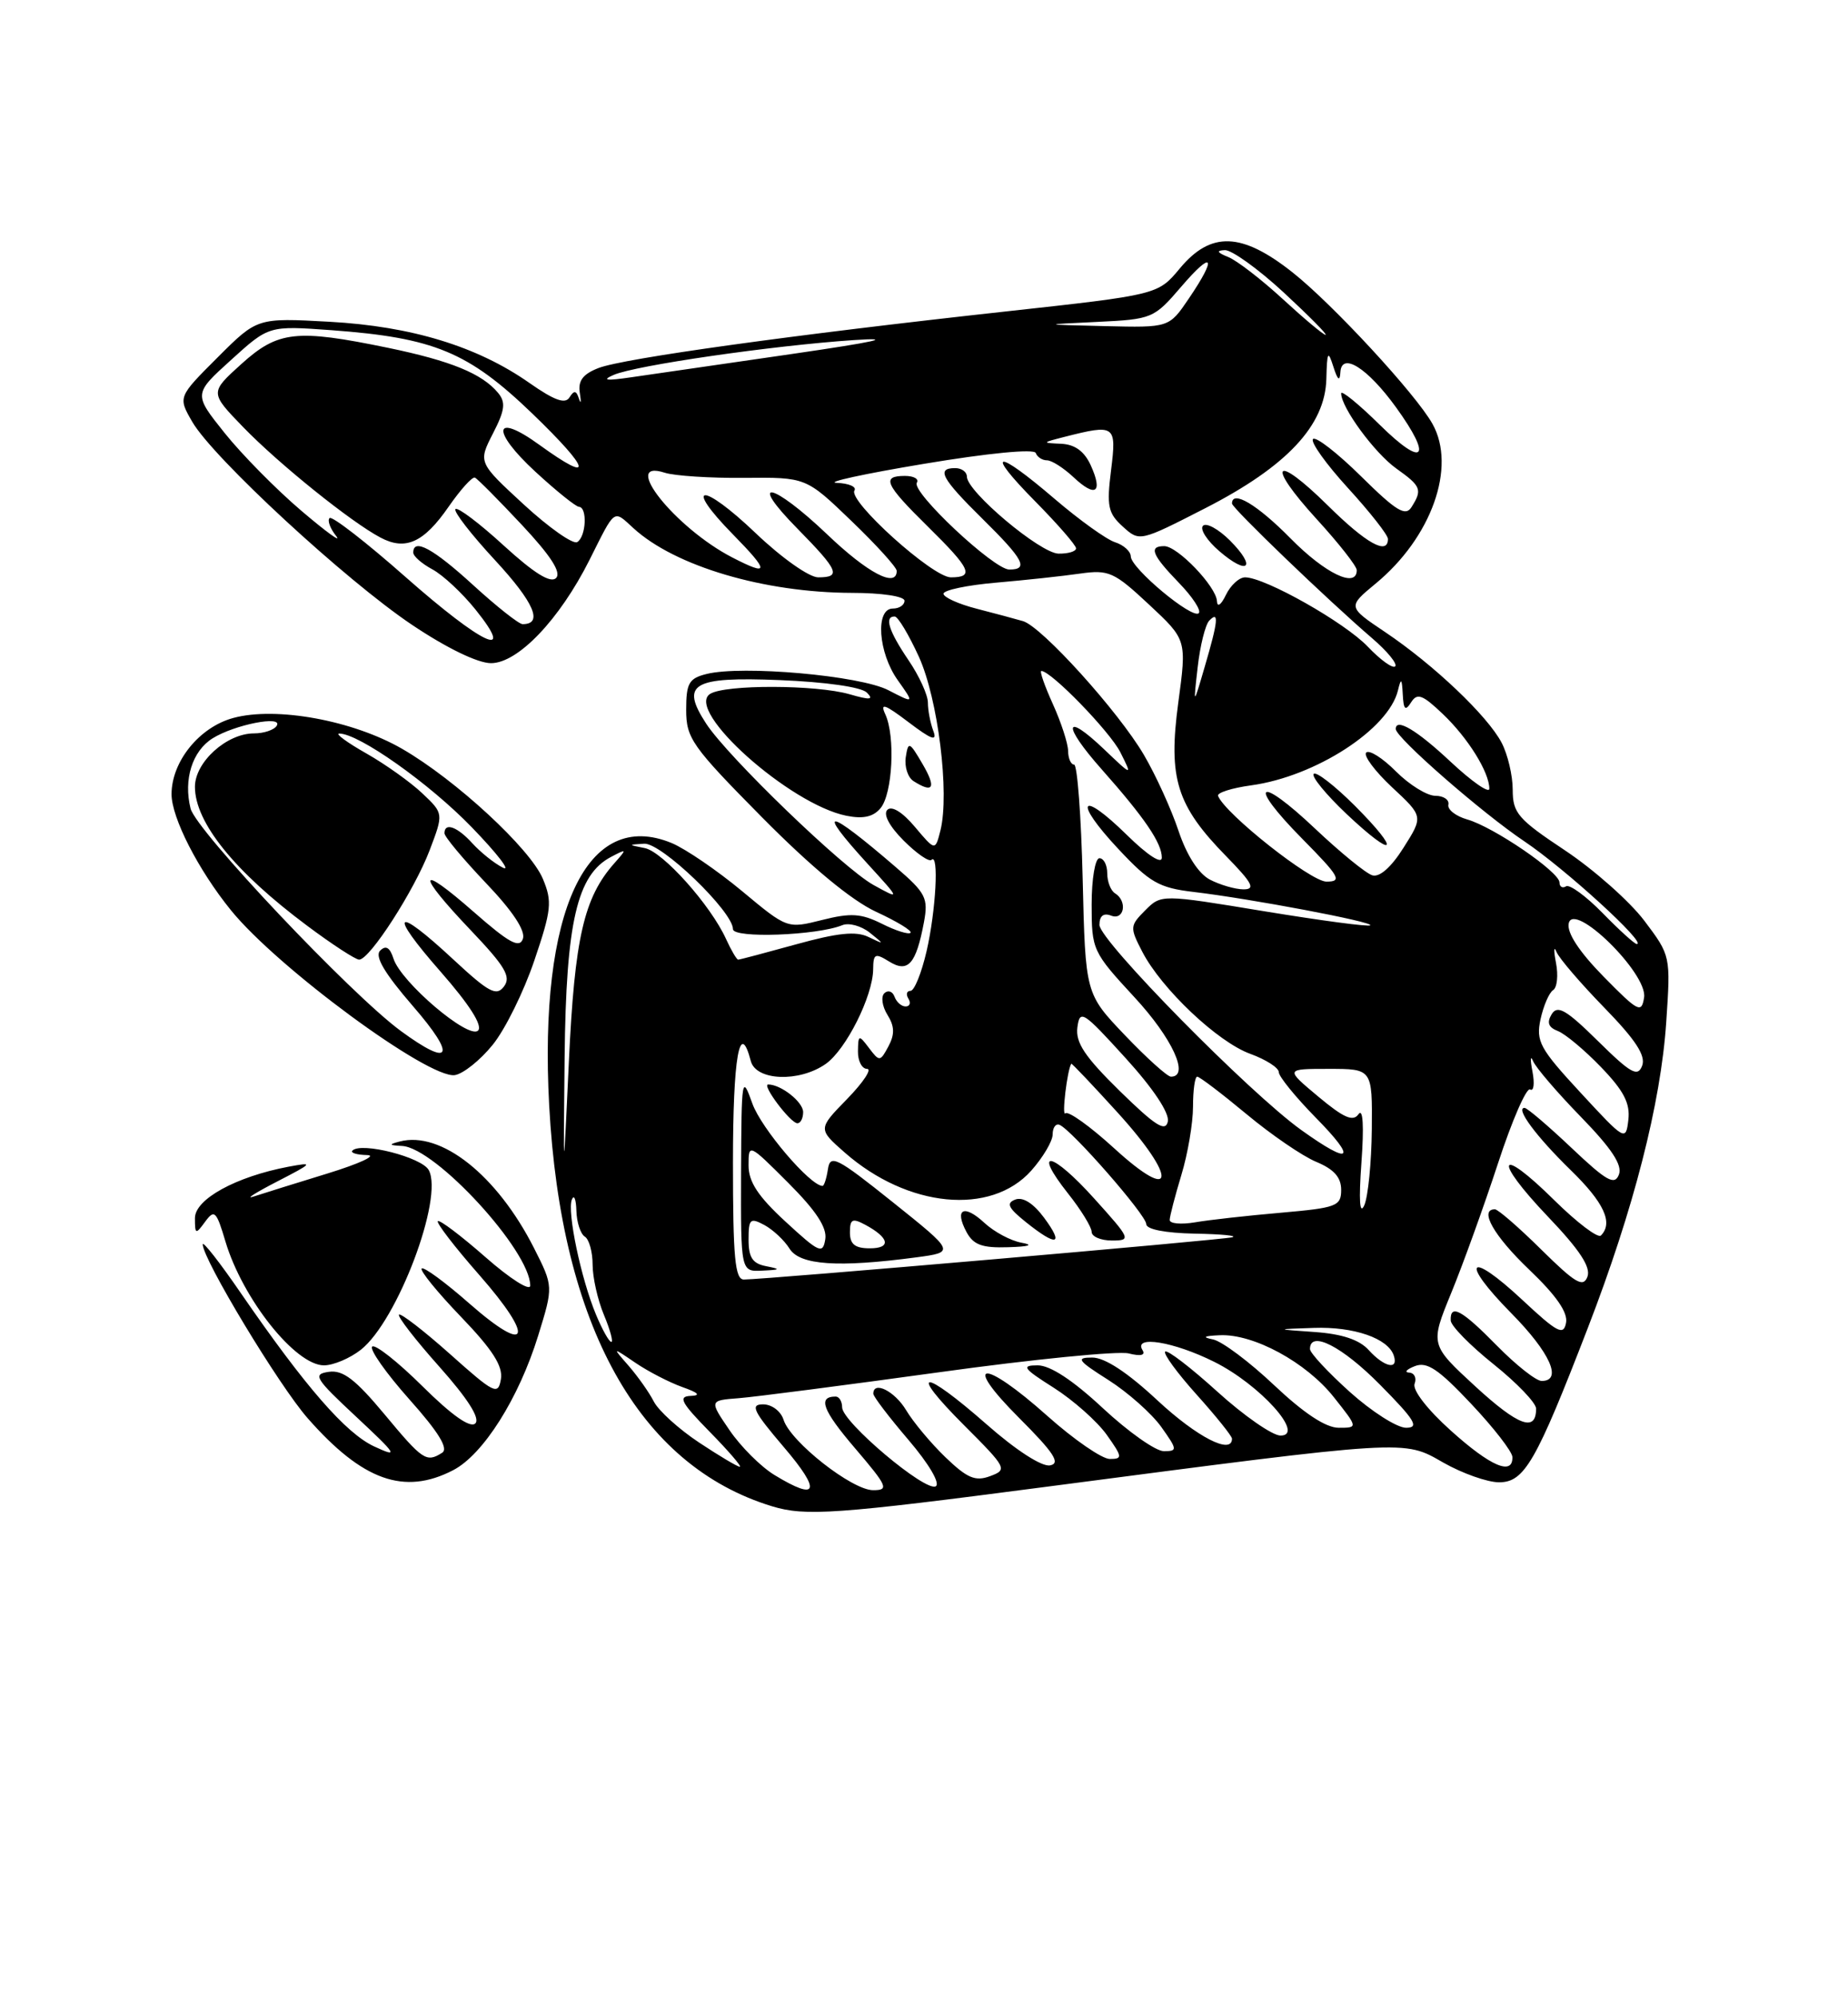 <?xml version="1.0" encoding="UTF-8" standalone="no"?>
<!DOCTYPE svg PUBLIC "-//W3C//DTD SVG 1.1//EN" "http://www.w3.org/Graphics/SVG/1.1/DTD/svg11.dtd" >
<svg xmlns="http://www.w3.org/2000/svg" xmlns:xlink="http://www.w3.org/1999/xlink" version="1.1" viewBox="0 0 237 256">
 <g >
 <path fill="currentColor"
d=" M 134.22 190.56 C 180.78 184.47 179.96 184.52 185.09 187.46 C 187.52 188.84 190.73 189.98 192.23 189.99 C 195.50 190.00 196.98 187.43 203.64 170.19 C 209.51 155.00 212.99 141.44 213.69 131.00 C 214.26 122.52 214.26 122.49 210.87 118.00 C 209.00 115.53 204.44 111.49 200.74 109.02 C 194.67 104.99 194.00 104.22 194.00 101.22 C 194.00 99.40 193.36 96.69 192.58 95.20 C 190.77 91.75 183.88 85.21 177.66 81.03 C 172.82 77.78 172.82 77.78 176.41 74.81 C 183.59 68.90 186.81 59.86 183.71 54.33 C 181.60 50.54 170.90 38.97 165.76 34.91 C 159.25 29.76 155.30 29.62 151.32 34.39 C 148.50 37.78 148.50 37.78 129.00 39.92 C 101.63 42.92 79.98 45.93 76.76 47.17 C 74.75 47.95 74.11 48.80 74.36 50.37 C 74.55 51.54 74.50 51.87 74.25 51.10 C 73.91 50.04 73.62 50.00 73.04 50.93 C 72.49 51.83 71.09 51.32 67.89 49.08 C 61.22 44.40 52.77 41.82 42.24 41.24 C 32.99 40.73 32.99 40.73 27.91 45.81 C 22.82 50.89 22.82 50.89 24.66 54.07 C 27.34 58.69 44.33 74.38 52.83 80.08 C 57.27 83.06 61.27 85.00 62.97 85.00 C 66.42 85.00 71.75 79.42 75.59 71.79 C 78.96 65.07 78.62 65.31 81.25 67.71 C 86.58 72.58 98.01 75.96 109.25 75.99 C 113.07 75.99 116.00 76.43 116.00 77.00 C 116.00 77.55 115.33 78.00 114.50 78.00 C 112.23 78.00 112.62 83.66 115.14 87.19 C 117.27 90.19 117.27 90.19 113.92 88.46 C 110.31 86.59 95.15 85.24 90.60 86.39 C 88.35 86.95 88.00 87.57 88.00 90.98 C 88.00 94.63 88.73 95.66 97.75 104.78 C 104.07 111.16 109.21 115.41 112.36 116.87 C 115.03 118.10 117.02 119.31 116.77 119.56 C 116.53 119.81 114.87 119.29 113.10 118.40 C 110.43 117.07 109.11 116.99 105.42 117.92 C 100.96 119.04 100.96 119.04 95.17 114.22 C 91.98 111.57 87.92 108.80 86.15 108.06 C 75.25 103.55 69.08 116.73 70.43 141.68 C 71.96 169.96 81.91 187.85 99.00 193.06 C 103.29 194.37 107.18 194.10 134.22 190.56 Z  M 58.11 188.44 C 61.97 186.45 66.54 179.22 69.02 171.19 C 70.97 164.88 70.97 164.88 68.49 159.98 C 63.75 150.63 56.56 144.92 51.26 146.31 C 49.81 146.69 49.87 146.79 51.57 146.88 C 55.88 147.13 68.00 160.33 68.00 164.78 C 68.00 165.54 65.42 163.91 62.27 161.14 C 59.12 158.38 56.37 156.30 56.15 156.52 C 55.93 156.73 58.32 159.84 61.46 163.41 C 68.64 171.58 67.87 173.81 60.20 167.08 C 57.09 164.35 54.34 162.33 54.08 162.59 C 53.82 162.84 56.09 165.63 59.12 168.78 C 63.17 172.99 64.52 175.10 64.24 176.77 C 63.88 178.87 63.41 178.64 57.72 173.56 C 54.34 170.55 51.39 168.28 51.17 168.50 C 50.94 168.72 53.27 171.73 56.35 175.18 C 60.00 179.28 61.60 181.80 60.96 182.44 C 60.32 183.08 57.97 181.43 54.18 177.68 C 51.00 174.53 48.09 172.24 47.73 172.60 C 47.37 172.96 49.51 176.00 52.49 179.35 C 56.25 183.56 57.54 185.67 56.71 186.20 C 54.68 187.49 54.23 187.19 49.29 181.25 C 45.58 176.80 43.98 175.57 42.18 175.83 C 40.06 176.13 40.38 176.65 45.68 181.59 C 50.95 186.51 51.17 186.87 48.00 185.40 C 44.35 183.71 39.18 177.78 30.90 165.76 C 28.21 161.84 26.00 159.02 26.00 159.49 C 26.00 161.39 35.78 177.60 39.46 181.78 C 46.49 189.78 51.84 191.69 58.11 188.44 Z  M 46.28 173.00 C 50.96 169.31 56.91 153.57 54.99 149.98 C 54.11 148.33 46.33 146.34 45.20 147.47 C 44.91 147.76 45.75 148.02 47.08 148.05 C 48.41 148.08 46.12 149.14 42.00 150.41 C 37.88 151.67 33.60 153.01 32.50 153.37 C 31.40 153.74 32.75 152.88 35.50 151.46 C 40.18 149.05 40.27 148.93 37.00 149.54 C 30.25 150.82 25.00 153.70 25.00 156.13 C 25.00 158.23 25.09 158.26 26.31 156.59 C 27.50 154.97 27.75 155.21 28.92 159.15 C 31.13 166.51 37.89 175.00 41.55 175.00 C 42.75 175.00 44.88 174.10 46.28 173.00 Z  M 63.19 133.91 C 64.79 131.94 67.19 127.07 68.53 123.10 C 70.73 116.62 70.84 115.55 69.62 112.64 C 68.01 108.78 58.45 99.95 51.59 95.99 C 45.28 92.34 35.44 90.53 29.93 92.02 C 25.58 93.19 22.01 97.59 22.00 101.79 C 22.00 104.80 25.41 111.48 29.61 116.66 C 35.60 124.05 54.97 138.30 58.33 137.80 C 59.41 137.63 61.60 135.88 63.19 133.91 Z  M 99.33 189.06 C 97.58 188.00 94.99 185.41 93.56 183.31 C 90.96 179.50 90.96 179.50 94.73 179.21 C 96.80 179.05 108.36 177.55 120.41 175.89 C 132.45 174.22 143.40 173.14 144.74 173.47 C 146.30 173.86 146.94 173.71 146.52 173.04 C 145.33 171.11 150.53 171.96 155.72 174.55 C 161.59 177.47 167.46 184.00 164.22 184.00 C 163.19 184.00 159.54 181.47 156.13 178.38 C 152.71 175.28 149.70 172.97 149.43 173.24 C 149.16 173.50 150.98 175.99 153.47 178.76 C 155.96 181.53 158.00 184.07 158.00 184.40 C 158.00 186.51 153.51 184.20 148.45 179.50 C 144.60 175.91 141.69 174.00 140.08 174.00 C 137.93 174.00 138.20 174.38 142.15 176.88 C 144.65 178.47 147.69 181.17 148.92 182.88 C 151.01 185.82 151.03 186.00 149.25 186.00 C 148.21 186.00 144.71 183.53 141.45 180.50 C 137.60 176.91 134.69 175.00 133.08 175.00 C 130.93 175.00 131.20 175.38 135.15 177.88 C 137.65 179.47 140.69 182.17 141.92 183.88 C 143.96 186.75 143.99 187.00 142.32 187.00 C 141.32 186.99 137.73 184.52 134.34 181.50 C 126.04 174.09 123.24 174.28 130.70 181.74 C 135.17 186.21 136.05 187.56 134.67 187.82 C 133.63 188.03 130.31 185.89 126.55 182.58 C 118.28 175.32 116.34 175.38 123.63 182.67 C 129.12 188.16 129.23 188.37 126.98 189.20 C 125.08 189.91 124.04 189.46 121.25 186.78 C 119.38 184.98 117.11 182.26 116.21 180.75 C 114.75 178.31 112.00 176.93 112.00 178.64 C 112.00 179.00 114.03 181.66 116.52 184.57 C 119.14 187.64 120.60 190.13 120.01 190.50 C 118.72 191.29 108.00 182.26 108.00 180.38 C 108.00 179.62 107.62 179.00 107.17 179.00 C 104.83 179.00 105.49 180.76 109.66 185.63 C 113.84 190.53 114.04 191.00 111.97 191.00 C 109.28 191.00 101.39 184.81 100.49 181.98 C 100.14 180.87 98.98 180.00 97.86 180.00 C 96.17 180.00 96.60 180.88 100.54 185.50 C 105.37 191.15 104.92 192.47 99.33 189.06 Z  M 89.65 184.89 C 87.07 183.18 84.46 180.82 83.85 179.64 C 83.25 178.46 81.79 176.41 80.63 175.07 C 78.50 172.64 78.50 172.64 81.50 174.68 C 83.15 175.80 85.85 177.19 87.50 177.78 C 89.62 178.53 89.92 178.87 88.54 178.92 C 86.93 178.99 87.37 179.80 91.00 183.50 C 93.43 185.97 95.17 188.00 94.88 188.00 C 94.58 188.00 92.23 186.60 89.65 184.89 Z  M 186.06 183.36 C 183.05 180.66 181.11 178.15 181.42 177.36 C 181.70 176.61 181.39 175.97 180.72 175.93 C 180.05 175.89 180.38 175.52 181.45 175.10 C 183.00 174.49 184.48 175.48 188.66 179.92 C 191.56 182.99 193.94 186.06 193.96 186.75 C 194.03 189.18 191.16 187.95 186.06 183.36 Z  M 163.41 177.55 C 160.24 174.55 156.71 171.91 155.57 171.68 C 154.12 171.39 154.37 171.23 156.43 171.14 C 160.76 170.94 167.52 174.61 171.06 179.08 C 174.17 183.00 174.17 183.00 171.68 183.00 C 170.03 183.00 167.23 181.15 163.41 177.55 Z  M 173.11 178.41 C 170.30 175.88 168.00 173.41 168.00 172.91 C 168.00 170.46 172.12 172.56 177.00 177.50 C 181.49 182.04 182.06 183.00 180.32 183.00 C 179.16 183.00 175.92 180.93 173.11 178.41 Z  M 189.23 177.72 C 183.40 172.35 183.40 172.35 186.12 165.71 C 187.62 162.06 190.32 154.58 192.12 149.09 C 193.91 143.61 195.77 139.36 196.23 139.64 C 196.70 139.93 196.83 138.89 196.53 137.33 C 196.23 135.78 196.27 135.18 196.61 136.00 C 196.95 136.82 199.72 140.05 202.76 143.17 C 206.69 147.21 208.09 149.33 207.62 150.55 C 207.07 151.97 206.05 151.40 201.54 147.13 C 198.56 144.31 195.85 142.00 195.52 142.00 C 194.30 142.00 197.00 145.65 201.42 149.96 C 205.72 154.14 206.92 156.74 205.31 158.36 C 204.93 158.74 202.24 156.70 199.33 153.83 C 192.09 146.68 191.39 148.46 198.50 155.92 C 202.60 160.21 204.05 162.42 203.58 163.65 C 203.04 165.07 202.03 164.47 197.68 160.18 C 194.80 157.33 192.11 155.00 191.72 155.00 C 189.64 155.00 191.58 158.41 196.11 162.73 C 199.59 166.05 201.10 168.23 200.84 169.55 C 200.52 171.23 199.73 170.81 195.22 166.60 C 188.30 160.14 187.14 161.55 193.81 168.31 C 198.80 173.36 200.43 177.00 197.71 177.00 C 197.00 177.00 194.43 174.97 192.00 172.50 C 187.47 167.88 185.96 167.06 186.05 169.25 C 186.07 169.94 188.55 172.46 191.55 174.86 C 194.55 177.26 197.00 179.82 197.00 180.55 C 197.00 183.60 194.74 182.77 189.23 177.72 Z  M 175.54 173.05 C 174.35 171.72 172.13 170.98 168.64 170.73 C 163.50 170.37 163.50 170.37 168.50 170.20 C 173.64 170.02 178.03 171.54 178.75 173.75 C 179.38 175.65 177.53 175.24 175.54 173.05 Z  M 76.44 168.51 C 74.51 163.89 72.71 155.31 73.34 153.75 C 73.62 153.06 73.88 153.71 73.92 155.19 C 73.96 156.67 74.45 158.16 75.00 158.50 C 75.55 158.84 76.00 160.46 76.00 162.09 C 76.00 163.73 76.65 166.62 77.45 168.53 C 78.25 170.44 78.67 172.00 78.40 172.00 C 78.12 172.00 77.24 170.43 76.44 168.51 Z  M 94.00 149.00 C 94.00 135.46 94.86 130.55 96.29 136.00 C 96.95 138.53 102.49 138.75 105.89 136.37 C 108.50 134.54 111.94 127.68 111.98 124.24 C 112.00 122.23 112.22 122.12 114.03 123.24 C 116.45 124.74 117.48 123.58 118.49 118.22 C 119.07 115.11 118.75 114.47 114.89 111.15 C 106.01 103.50 104.50 103.31 111.25 110.70 C 115.50 115.35 115.50 115.35 112.02 113.43 C 108.15 111.29 93.38 97.05 90.57 92.76 C 87.23 87.64 88.78 86.72 100.00 87.17 C 105.89 87.41 110.46 88.06 111.17 88.77 C 112.10 89.70 111.60 89.75 108.94 88.98 C 104.66 87.75 92.98 87.72 91.07 88.94 C 87.77 91.03 101.29 103.11 108.56 104.56 C 110.71 104.99 112.00 104.70 112.93 103.58 C 114.47 101.73 114.84 94.37 113.54 91.56 C 112.83 90.03 113.46 90.25 116.51 92.56 C 119.49 94.82 120.23 95.08 119.69 93.67 C 119.31 92.66 119.00 91.04 119.00 90.06 C 119.00 89.08 117.88 86.62 116.50 84.60 C 113.97 80.87 113.38 78.98 114.75 79.02 C 115.16 79.03 116.55 81.35 117.84 84.17 C 120.30 89.57 121.80 101.66 120.61 106.43 C 119.94 109.08 119.94 109.08 117.33 105.98 C 115.74 104.09 114.36 103.24 113.80 103.80 C 113.24 104.36 114.05 105.90 115.89 107.74 C 117.55 109.40 119.16 110.51 119.46 110.21 C 120.43 109.24 120.03 116.72 118.83 121.92 C 118.18 124.72 117.26 127.00 116.77 127.00 C 116.28 127.00 116.16 127.45 116.50 128.00 C 116.84 128.55 116.68 129.00 116.14 129.00 C 115.61 129.00 114.97 128.44 114.72 127.75 C 114.47 127.06 113.89 126.86 113.42 127.30 C 112.96 127.73 113.13 128.98 113.81 130.07 C 114.73 131.54 114.76 132.57 113.94 134.11 C 112.88 136.09 112.79 136.10 111.45 134.33 C 110.14 132.59 110.06 132.62 110.03 134.75 C 110.01 135.99 110.54 137.00 111.20 137.00 C 111.86 137.00 110.71 138.73 108.65 140.85 C 104.89 144.70 104.89 144.70 108.34 147.73 C 116.41 154.81 127.07 155.84 132.25 150.05 C 133.76 148.35 135.00 146.26 135.00 145.40 C 135.00 144.54 135.39 143.98 135.87 144.17 C 137.39 144.75 147.00 155.73 147.00 156.89 C 147.00 157.57 149.41 158.04 153.25 158.12 C 156.69 158.18 158.82 158.39 158.00 158.59 C 156.50 158.95 98.06 164.00 95.40 164.00 C 94.26 164.00 94.00 161.20 94.00 149.00 Z  M 98.25 162.29 C 96.52 161.96 96.00 161.18 96.00 158.90 C 96.00 156.23 96.20 156.04 98.02 157.01 C 99.13 157.61 100.59 158.97 101.26 160.05 C 102.58 162.16 107.47 162.49 117.50 161.16 C 122.50 160.49 122.50 160.49 114.50 154.09 C 107.31 148.34 106.47 147.91 106.18 149.85 C 106.00 151.03 105.69 152.00 105.49 152.00 C 103.91 152.00 97.63 144.63 96.49 141.45 C 95.15 137.68 95.09 138.07 95.04 150.25 C 95.00 163.00 95.00 163.00 97.75 162.86 C 100.11 162.75 100.18 162.67 98.25 162.29 Z  M 131.00 159.28 C 129.62 159.03 127.49 157.89 126.25 156.74 C 123.62 154.30 122.36 154.94 123.95 157.91 C 124.84 159.56 125.95 159.97 129.29 159.86 C 132.02 159.78 132.62 159.57 131.00 159.28 Z  M 133.90 156.08 C 132.53 154.23 131.18 153.38 130.21 153.75 C 129.00 154.21 129.29 154.82 131.59 156.66 C 135.55 159.83 136.50 159.59 133.90 156.08 Z  M 140.34 153.63 C 134.90 147.58 132.31 147.08 136.97 152.97 C 138.64 155.07 140.00 157.29 140.00 157.89 C 140.00 158.50 141.17 159.00 142.59 159.00 C 145.10 159.00 145.03 158.83 140.34 153.63 Z  M 103.00 142.54 C 103.00 141.24 100.16 139.00 98.52 139.00 C 97.64 139.00 101.35 143.93 102.25 143.97 C 102.66 143.99 103.00 143.34 103.00 142.54 Z  M 118.31 97.92 C 116.62 95.03 116.48 94.98 116.16 97.06 C 115.98 98.28 116.43 99.66 117.16 100.12 C 119.71 101.74 120.10 100.98 118.31 97.92 Z  M 150.01 156.36 C 150.02 155.89 150.69 153.29 151.51 150.59 C 152.33 147.89 153.00 143.95 153.00 141.84 C 153.00 139.73 153.24 138.00 153.54 138.00 C 153.84 138.00 156.68 140.16 159.86 142.80 C 163.03 145.44 167.06 148.20 168.81 148.92 C 171.07 149.86 172.00 150.90 172.00 152.50 C 172.00 154.60 171.43 154.81 164.25 155.44 C 159.99 155.81 155.04 156.36 153.25 156.67 C 151.46 156.97 150.00 156.84 150.01 156.36 Z  M 174.60 149.00 C 174.94 144.34 174.80 141.99 174.23 142.80 C 173.53 143.81 172.34 143.29 169.06 140.55 C 164.81 137.00 164.81 137.00 170.41 137.00 C 176.00 137.00 176.00 137.00 175.93 144.75 C 175.89 149.01 175.45 153.40 174.96 154.50 C 174.37 155.79 174.25 153.85 174.60 149.00 Z  M 142.89 147.18 C 139.80 144.36 136.99 142.35 136.63 142.70 C 136.14 143.20 136.87 137.12 137.39 136.34 C 137.45 136.26 140.12 139.07 143.32 142.59 C 151.06 151.10 150.75 154.37 142.89 147.18 Z  M 72.41 135.50 C 72.60 118.16 74.00 112.11 78.37 109.83 C 80.42 108.75 80.43 108.79 78.79 110.64 C 74.88 115.05 73.70 120.20 72.96 136.00 C 72.24 151.50 72.24 151.50 72.41 135.50 Z  M 166.90 144.85 C 160.23 140.08 141.00 120.55 141.00 118.55 C 141.00 117.39 141.52 116.98 142.50 117.36 C 144.18 118.01 144.62 115.50 143.00 114.50 C 142.45 114.16 142.00 113.01 142.00 111.94 C 142.00 110.87 141.55 110.00 141.00 110.00 C 140.45 110.00 140.00 112.65 140.00 115.94 C 140.00 121.76 140.12 122.01 145.50 127.83 C 150.35 133.07 152.62 138.00 150.17 138.00 C 149.71 138.00 147.06 135.61 144.27 132.69 C 139.20 127.38 139.20 127.38 138.85 112.69 C 138.66 104.61 138.16 98.00 137.75 98.00 C 137.34 98.00 136.99 97.21 136.98 96.25 C 136.97 95.29 136.09 92.59 135.03 90.25 C 133.97 87.91 133.30 86.00 133.55 86.00 C 134.80 86.00 142.33 93.75 143.68 96.42 C 145.23 99.50 145.23 99.50 141.63 96.07 C 136.43 91.11 136.19 92.87 141.29 98.61 C 146.79 104.81 149.00 108.05 149.00 109.93 C 149.00 110.81 147.18 109.63 144.52 107.02 C 138.51 101.12 137.59 102.58 143.41 108.80 C 147.44 113.11 148.64 113.80 153.05 114.32 C 160.41 115.19 176.17 118.17 175.73 118.60 C 175.53 118.81 169.41 117.99 162.15 116.80 C 148.93 114.62 148.93 114.62 146.87 116.68 C 144.90 118.66 144.88 118.87 146.49 121.98 C 148.95 126.74 156.18 133.58 160.36 135.08 C 162.36 135.81 164.00 136.86 164.00 137.42 C 164.00 137.97 166.12 140.58 168.71 143.22 C 174.12 148.71 173.31 149.44 166.90 144.85 Z  M 202.70 140.05 C 197.46 134.39 196.96 133.46 197.57 130.63 C 197.95 128.91 198.67 127.23 199.18 126.91 C 199.70 126.58 199.86 125.00 199.55 123.41 C 199.24 121.81 199.27 121.17 199.61 122.00 C 199.95 122.83 202.72 126.05 205.76 129.17 C 209.78 133.30 211.09 135.31 210.60 136.60 C 210.03 138.08 209.16 137.60 204.93 133.43 C 200.86 129.42 199.75 128.78 199.00 129.99 C 198.35 131.06 198.57 131.68 199.79 132.15 C 200.73 132.51 203.22 134.59 205.33 136.78 C 208.25 139.81 209.08 141.41 208.83 143.54 C 208.51 146.28 208.40 146.22 202.70 140.05 Z  M 143.62 139.85 C 139.13 135.45 137.92 133.64 138.17 131.69 C 138.48 129.34 138.89 129.61 144.32 135.58 C 147.91 139.52 150.00 142.67 149.77 143.75 C 149.47 145.13 148.16 144.29 143.62 139.85 Z  M 205.65 125.17 C 202.54 122.00 200.94 119.57 201.18 118.37 C 201.76 115.41 211.32 124.77 210.85 127.84 C 210.53 129.92 210.11 129.71 205.65 125.17 Z  M 93.12 120.37 C 91.14 116.01 85.00 109.15 82.68 108.70 C 80.54 108.28 80.53 108.27 82.61 108.14 C 84.81 107.99 94.00 116.84 94.00 119.09 C 94.00 120.30 104.77 119.91 108.03 118.58 C 108.87 118.24 110.44 118.67 111.53 119.53 C 113.46 121.08 113.46 121.09 111.37 120.09 C 109.79 119.32 107.41 119.57 102.13 121.03 C 98.22 122.11 94.87 123.00 94.67 123.00 C 94.48 123.00 93.78 121.82 93.12 120.37 Z  M 205.54 117.04 C 203.41 114.86 201.30 113.32 200.84 113.60 C 200.38 113.89 200.00 113.66 200.00 113.11 C 200.00 111.76 191.52 105.98 188.16 105.03 C 186.70 104.61 185.61 103.76 185.75 103.14 C 185.89 102.51 185.13 102.00 184.08 102.00 C 183.02 102.00 180.75 100.60 179.03 98.88 C 177.32 97.16 175.60 96.07 175.21 96.46 C 174.83 96.84 176.32 98.84 178.52 100.90 C 182.54 104.64 182.54 104.64 180.00 108.65 C 178.42 111.16 176.92 112.48 175.99 112.19 C 175.17 111.94 171.89 109.26 168.70 106.25 C 161.27 99.22 159.88 100.29 167.02 107.52 C 171.81 112.37 172.17 113.00 170.11 113.00 C 168.10 113.00 157.12 104.32 156.21 102.01 C 156.06 101.61 157.97 101.00 160.46 100.66 C 168.70 99.53 178.08 93.47 179.28 88.50 C 179.68 86.84 179.79 86.93 179.90 89.00 C 180.00 90.96 180.23 91.18 180.97 90.02 C 181.75 88.78 182.43 89.03 185.04 91.52 C 188.26 94.58 191.00 98.98 191.00 101.09 C 191.00 101.74 188.77 100.19 186.04 97.64 C 181.72 93.59 179.00 91.97 179.00 93.44 C 179.00 94.54 190.08 104.21 195.50 107.84 C 200.74 111.36 211.30 121.00 209.91 121.00 C 209.63 121.00 207.67 119.22 205.54 117.04 Z  M 173.74 103.26 C 171.17 100.70 168.80 98.86 168.48 99.19 C 168.15 99.51 170.04 101.82 172.68 104.32 C 178.93 110.22 179.81 109.34 173.74 103.26 Z  M 155.16 112.74 C 153.69 111.96 152.19 109.62 151.14 106.49 C 150.22 103.73 148.23 99.36 146.71 96.77 C 143.45 91.20 133.59 80.30 131.19 79.61 C 130.26 79.34 127.59 78.62 125.25 78.02 C 122.91 77.42 121.00 76.55 121.00 76.10 C 121.00 75.64 124.04 75.00 127.75 74.68 C 131.46 74.36 136.30 73.84 138.50 73.52 C 142.20 73.00 142.87 73.30 147.35 77.48 C 152.20 82.00 152.20 82.00 151.11 90.06 C 149.80 99.77 150.89 103.25 157.26 109.75 C 160.64 113.21 161.05 114.00 159.46 113.99 C 158.38 113.98 156.45 113.41 155.16 112.74 Z  M 153.60 85.50 C 153.91 82.75 154.58 80.07 155.08 79.55 C 156.36 78.22 156.23 79.59 154.49 85.50 C 153.03 90.50 153.03 90.50 153.60 85.50 Z  M 175.43 82.90 C 172.48 79.79 162.23 74.00 159.68 74.00 C 158.92 74.00 157.82 75.01 157.22 76.25 C 156.60 77.54 156.11 77.89 156.07 77.05 C 155.98 75.18 151.02 70.00 149.31 70.00 C 147.28 70.00 147.73 71.12 151.18 74.69 C 152.93 76.49 154.08 78.25 153.74 78.59 C 152.92 79.41 145.04 72.84 145.02 71.32 C 145.01 70.67 144.10 69.85 143.00 69.50 C 141.90 69.15 138.42 66.65 135.25 63.94 C 127.66 57.44 126.22 57.64 132.78 64.28 C 135.65 67.19 138.00 69.89 138.00 70.28 C 138.00 70.68 136.99 70.98 135.75 70.96 C 133.42 70.92 124.00 63.01 124.00 61.09 C 124.00 60.49 123.33 60.00 122.50 60.00 C 120.03 60.00 120.74 61.32 126.00 66.50 C 131.29 71.71 131.97 73.00 129.44 73.00 C 127.46 73.00 116.85 63.05 117.58 61.87 C 117.88 61.39 117.19 61.00 116.06 61.00 C 113.00 61.00 113.48 62.07 119.00 67.50 C 124.52 72.93 125.00 74.00 121.94 74.00 C 119.61 74.00 108.75 64.22 109.58 62.87 C 109.88 62.39 108.85 61.95 107.31 61.89 C 105.76 61.83 110.80 60.73 118.50 59.45 C 126.68 58.08 132.64 57.50 132.83 58.06 C 133.02 58.58 133.66 59.00 134.27 59.00 C 134.88 59.00 136.41 59.98 137.68 61.17 C 140.51 63.83 141.48 63.15 139.88 59.63 C 139.06 57.84 137.85 56.96 136.09 56.88 C 133.59 56.77 133.61 56.74 136.50 56.00 C 143.03 54.34 143.21 54.47 142.49 60.27 C 141.91 64.87 142.10 65.78 143.99 67.49 C 146.15 69.45 146.16 69.44 154.57 65.14 C 165.04 59.78 169.95 54.53 170.10 48.57 C 170.19 45.05 170.31 44.84 171.00 47.00 C 171.55 48.73 171.83 48.95 171.90 47.71 C 172.05 45.06 175.37 47.15 179.03 52.20 C 183.77 58.75 182.63 60.04 177.00 54.50 C 174.25 51.79 172.00 49.96 172.00 50.42 C 172.00 52.23 176.29 58.07 179.07 60.05 C 182.26 62.32 182.44 62.76 181.02 65.00 C 180.25 66.23 179.06 65.50 174.56 61.06 C 171.53 58.07 168.75 55.91 168.39 56.27 C 168.03 56.64 170.05 59.46 172.87 62.55 C 175.69 65.63 178.00 68.57 178.00 69.08 C 178.00 71.21 175.23 69.67 170.31 64.81 C 163.40 57.99 162.28 59.34 168.87 66.55 C 171.69 69.63 174.00 72.57 174.00 73.08 C 174.00 75.46 169.95 73.52 165.50 69.00 C 161.23 64.67 158.00 62.75 158.00 64.54 C 158.00 65.12 170.28 76.92 176.00 81.83 C 177.92 83.48 179.24 85.09 178.93 85.41 C 178.61 85.72 177.04 84.59 175.43 82.90 Z  M 157.73 69.27 C 156.26 67.81 154.71 66.96 154.28 67.39 C 153.85 67.82 154.79 69.28 156.37 70.64 C 160.09 73.84 161.19 72.74 157.73 69.27 Z  M 51.98 73.93 C 46.94 69.48 42.57 66.10 42.27 66.40 C 41.96 66.70 42.34 67.74 43.11 68.70 C 43.87 69.66 41.87 68.21 38.65 65.47 C 35.44 62.74 31.01 58.25 28.81 55.50 C 24.81 50.50 24.81 50.50 29.65 46.12 C 34.48 41.74 34.48 41.74 42.49 42.32 C 55.68 43.29 60.06 45.11 68.30 53.04 C 75.81 60.28 76.23 62.12 69.19 57.03 C 63.28 52.74 62.92 55.18 68.68 60.48 C 71.33 62.92 73.84 64.94 74.25 64.96 C 75.35 65.02 75.17 68.78 74.03 69.48 C 73.50 69.81 70.42 67.65 67.19 64.68 C 61.32 59.27 61.32 59.27 63.22 55.56 C 64.76 52.57 64.88 51.57 63.88 50.36 C 61.83 47.89 57.83 46.25 49.76 44.58 C 37.98 42.15 35.66 42.41 30.95 46.66 C 26.90 50.32 26.90 50.32 31.20 54.76 C 35.79 59.49 45.02 66.91 48.79 68.90 C 52.01 70.61 54.35 69.55 57.54 64.94 C 59.07 62.74 60.58 61.06 60.91 61.22 C 61.24 61.37 63.95 64.10 66.93 67.28 C 70.64 71.24 72.02 73.38 71.31 74.09 C 70.61 74.79 68.50 73.48 64.61 69.93 C 61.49 67.07 58.70 64.97 58.41 65.25 C 58.13 65.54 60.43 68.51 63.53 71.85 C 68.51 77.24 69.70 80.00 67.02 80.00 C 66.55 80.00 63.70 77.75 60.69 75.00 C 55.55 70.30 53.00 68.92 53.00 70.83 C 53.00 71.29 54.10 72.25 55.44 72.97 C 56.79 73.69 59.29 76.02 60.99 78.14 C 66.27 84.71 61.88 82.66 51.98 73.93 Z  M 96.92 68.34 C 90.01 61.75 87.52 61.90 94.02 68.52 C 98.71 73.30 98.69 73.92 93.89 71.44 C 86.58 67.66 79.46 58.72 85.25 60.59 C 86.49 60.99 91.07 61.29 95.43 61.25 C 103.37 61.17 103.37 61.17 109.18 66.76 C 112.38 69.83 115.00 72.72 115.00 73.17 C 115.00 75.41 111.28 73.46 106.09 68.50 C 99.01 61.76 95.74 61.14 102.29 67.78 C 107.55 73.13 107.92 74.00 104.93 74.00 C 103.77 74.00 100.22 71.49 96.92 68.34 Z  M 78.71 48.05 C 81.52 46.83 99.07 44.29 109.50 43.59 C 114.93 43.23 112.37 43.80 101.50 45.38 C 92.70 46.65 83.47 47.99 81.00 48.35 C 77.72 48.83 77.10 48.75 78.71 48.05 Z  M 164.53 38.35 C 161.79 35.83 158.64 33.40 157.53 32.95 C 156.07 32.36 155.95 32.11 157.09 32.06 C 157.96 32.03 161.34 34.45 164.59 37.45 C 167.84 40.46 170.28 42.91 170.00 42.92 C 169.72 42.92 167.26 40.86 164.53 38.35 Z  M 140.71 41.26 C 147.76 40.92 147.99 40.82 151.46 36.78 C 155.57 31.98 156.15 32.84 152.46 38.27 C 149.93 42.00 149.93 42.00 141.71 41.80 C 133.50 41.60 133.50 41.60 140.71 41.26 Z  M 51.40 132.14 C 44.98 127.43 25.15 106.46 24.44 103.63 C 23.51 99.91 24.66 96.26 27.27 94.63 C 30.08 92.88 36.33 91.65 35.49 93.02 C 35.16 93.56 33.84 94.00 32.58 94.00 C 29.07 94.00 25.00 97.68 25.00 100.85 C 25.00 105.42 30.10 111.73 39.36 118.63 C 42.58 121.04 45.60 123.00 46.06 123.00 C 47.42 123.00 53.15 114.10 55.10 108.98 C 56.89 104.27 56.89 104.27 54.19 101.71 C 52.71 100.30 49.48 97.99 47.00 96.58 C 44.52 95.18 42.95 94.02 43.50 94.02 C 46.01 94.01 55.05 100.40 60.50 106.03 C 63.80 109.44 65.59 111.77 64.49 111.21 C 63.38 110.65 61.63 109.24 60.58 108.09 C 58.65 105.96 57.00 105.36 57.00 106.80 C 57.00 107.24 59.39 110.10 62.31 113.17 C 65.75 116.77 67.42 119.30 67.06 120.33 C 66.62 121.59 65.29 120.86 60.75 116.88 C 53.50 110.52 53.31 111.82 60.39 119.25 C 64.78 123.86 65.57 125.19 64.64 126.43 C 63.67 127.73 62.72 127.23 58.14 122.98 C 50.58 115.95 49.70 116.80 56.52 124.56 C 60.22 128.78 61.93 131.47 61.31 132.09 C 60.12 133.28 51.41 125.88 50.46 122.86 C 50.00 121.43 49.48 121.12 48.75 121.85 C 48.03 122.57 49.30 124.73 52.95 128.95 C 58.60 135.46 57.89 136.90 51.40 132.14 Z  M 100.75 156.59 C 97.22 153.34 96.00 151.49 96.00 149.37 C 96.00 146.54 96.02 146.54 101.09 151.61 C 104.65 155.17 106.08 157.34 105.84 158.83 C 105.53 160.78 105.08 160.58 100.75 156.59 Z  M 109.00 157.96 C 109.00 156.26 109.31 156.10 110.94 156.97 C 114.06 158.64 114.34 160.00 111.56 160.00 C 109.65 160.00 109.00 159.48 109.00 157.96 Z "/>
</g>
</svg>